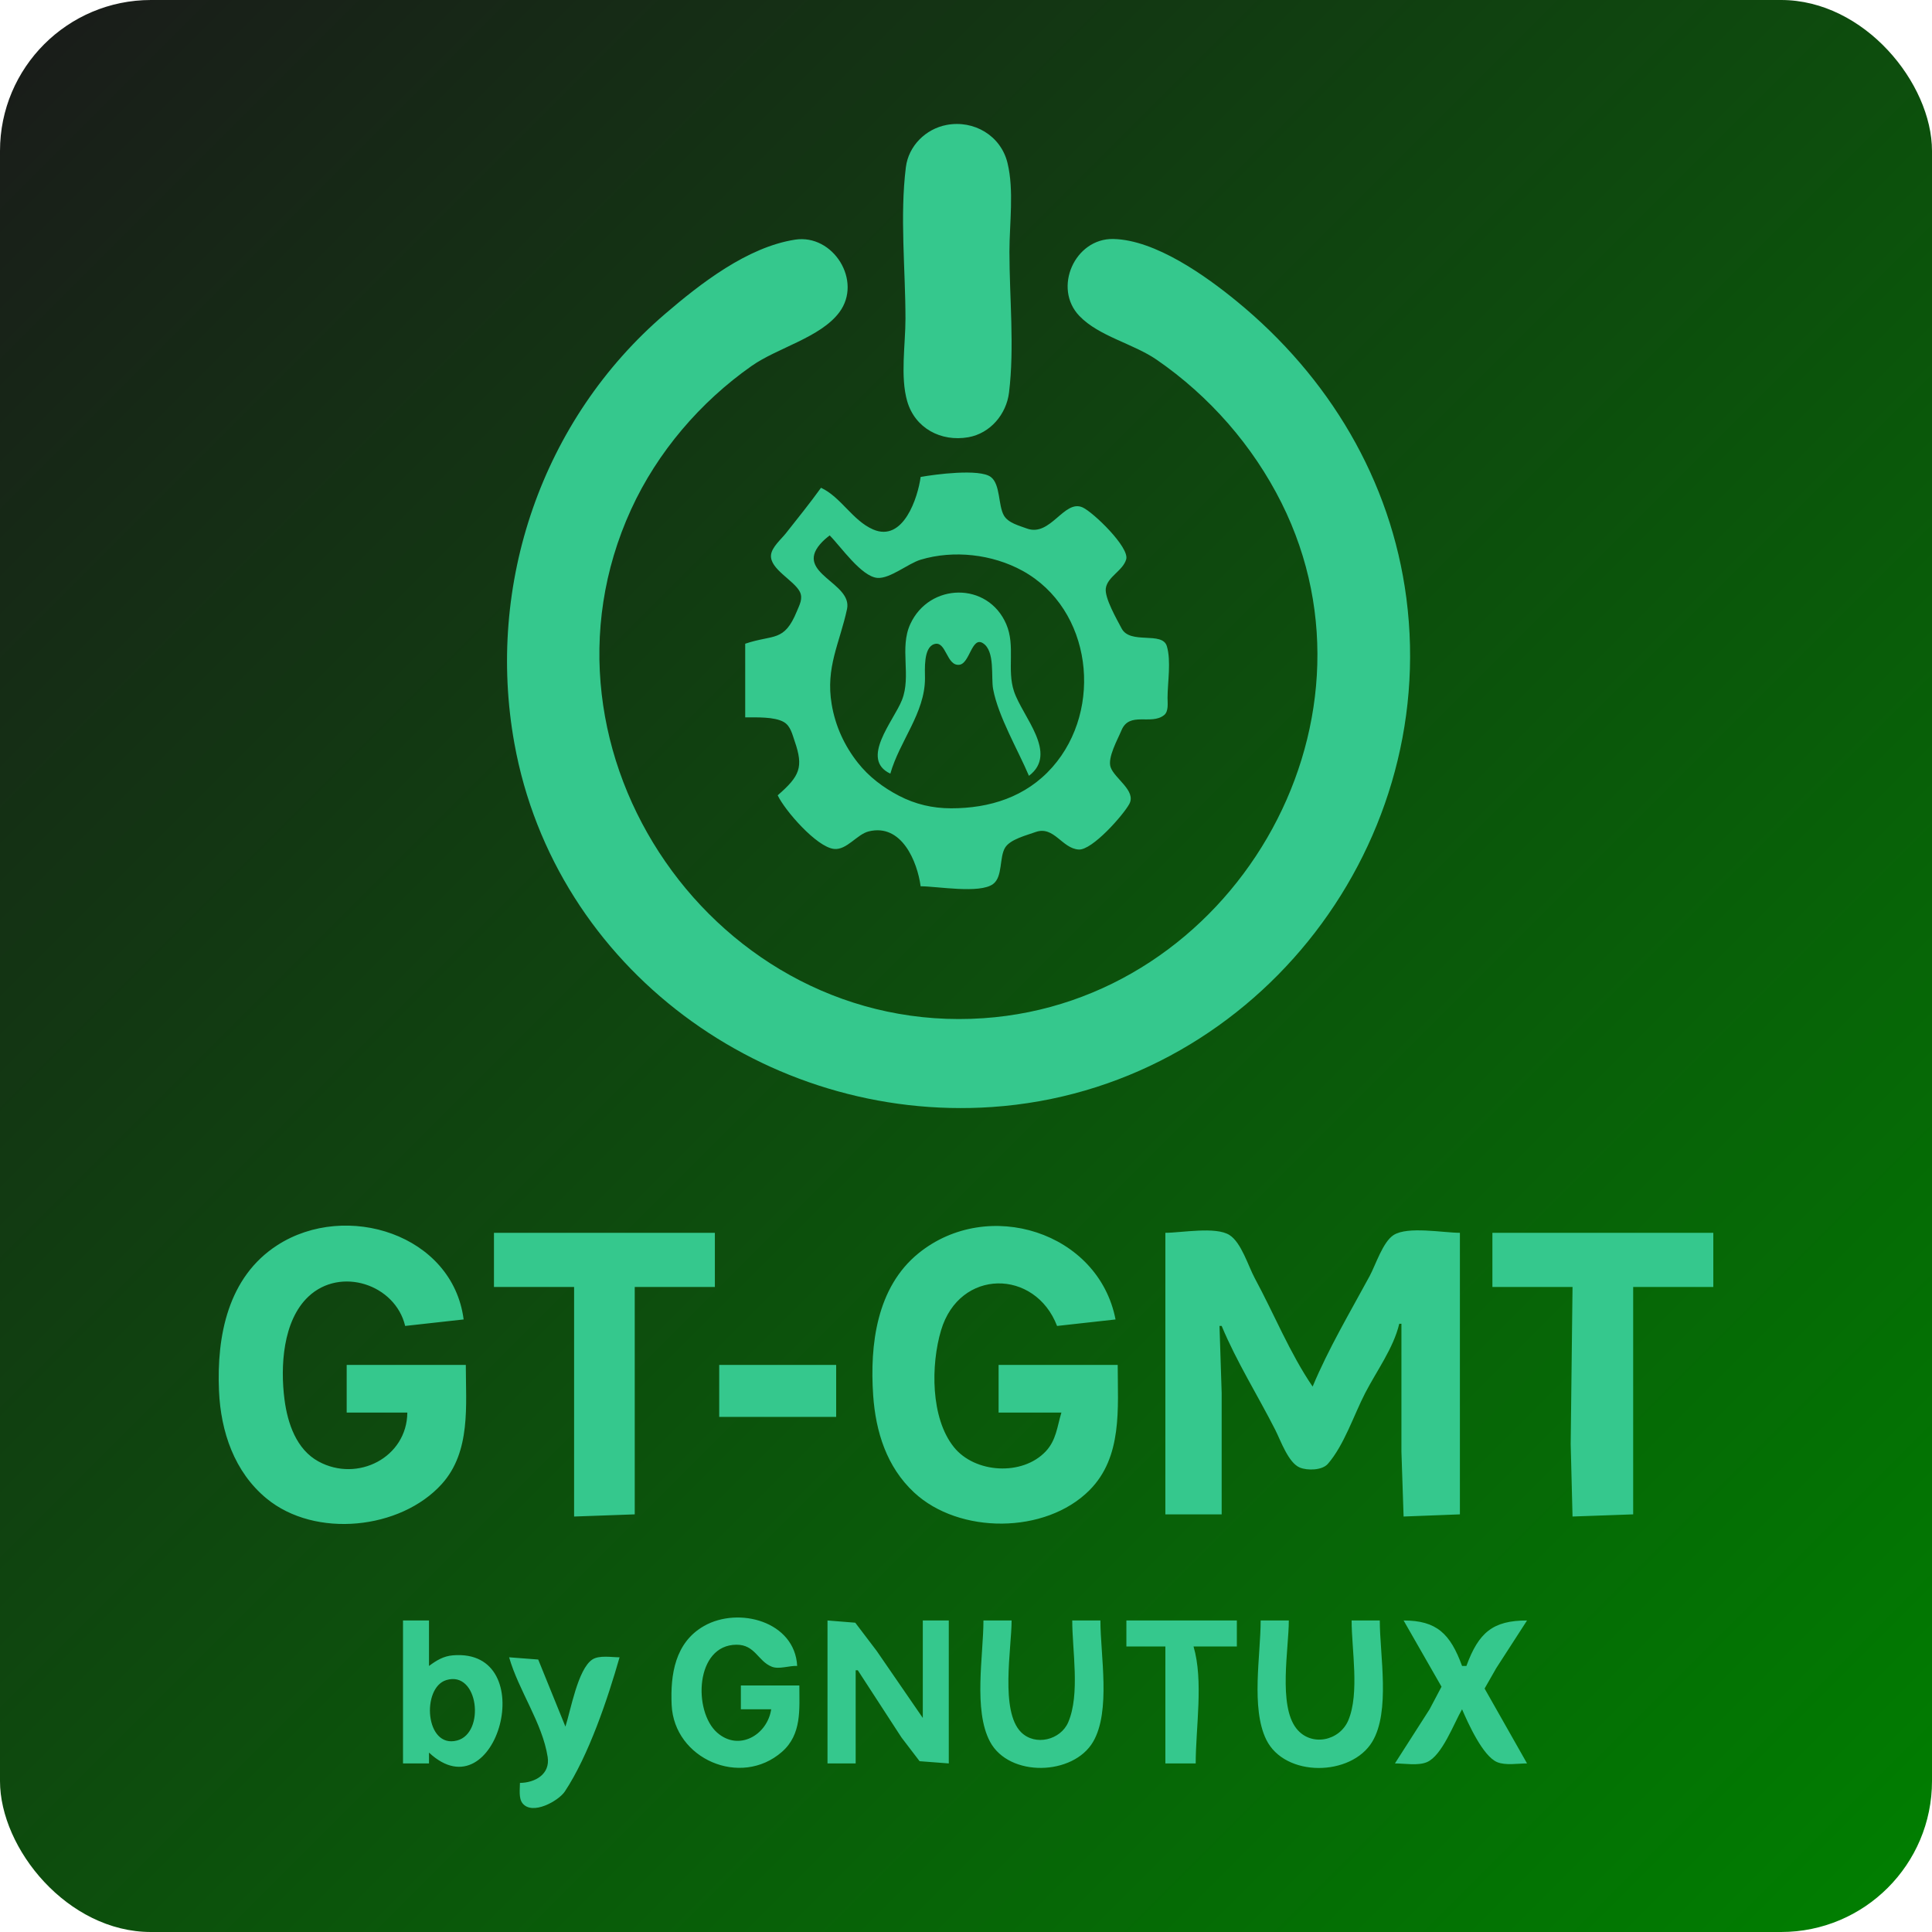 <?xml version="1.0" encoding="UTF-8" standalone="no"?>
<svg
   width="256"
   height="256"
   version="1.1"
   id="svg2"
   sodipodi:docname="gt-gmt.svg"
   xml:space="preserve"
   inkscape:version="1.4.2 (ebf0e940d0, 2025-05-08)"
   xmlns:inkscape="http://www.inkscape.org/namespaces/inkscape"
   xmlns:sodipodi="http://sodipodi.sourceforge.net/DTD/sodipodi-0.dtd"
   xmlns="http://www.w3.org/2000/svg"
   xmlns:svg="http://www.w3.org/2000/svg"><sodipodi:namedview
     id="namedview2"
     pagecolor="#ffffff"
     bordercolor="#000000"
     borderopacity="0.25"
     inkscape:showpageshadow="2"
     inkscape:pageopacity="0.0"
     inkscape:pagecheckerboard="0"
     inkscape:deskcolor="#d1d1d1"
     inkscape:zoom="1.1367188"
     inkscape:cx="25.072165"
     inkscape:cy="83.573883"
     inkscape:window-width="1440"
     inkscape:window-height="828"
     inkscape:window-x="0"
     inkscape:window-y="0"
     inkscape:window-maximized="1"
     inkscape:current-layer="svg2" /><defs
     id="defs2"><linearGradient
       id="grad"
       x1="0%"
       y1="0%"
       x2="100%"
       y2="100%"><stop
         offset="0%"
         stop-color="#4CAF50"
         id="stop1"
         style="stop-color:#1a1a1a;stop-opacity:1" /><stop
         offset="100%"
         stop-color="#2E7D32"
         id="stop2"
         style="stop-color:#008000;stop-opacity:1" /></linearGradient></defs><rect
     width="256"
     height="256"
     fill="url(#grad)"
     rx="20"
     id="rect2" /><path
     style="fill:#35c88d;stroke:none;stroke-width:0.287"
     d="m 125.431,16.555 c -2.769,0.523 -5.045,2.767 -5.399,5.605 -0.811,6.489 -0.053,13.546 -0.053,20.089 0,3.367 -0.707,7.659 0.227,10.905 1.037,3.609 4.505,5.415 8.096,4.784 2.915,-0.512 5.05,-3.049 5.4,-5.932 0.733,-6.038 0.053,-12.569 0.053,-18.654 0,-3.733 0.631,-8.129 -0.258,-11.766 -0.886,-3.625 -4.455,-5.713 -8.064,-5.031 m -20.089,15.202 c -6.325,0.985 -12.514,5.806 -17.219,9.84 -16.319,13.992 -23.768,35.824 -19.967,56.9 5.386,29.86 33.371,50.237 63.301,48.187 34.127,-2.337 59.259,-33.808 54.894,-67.415 -2.038,-15.69 -10.295,-29.364 -22.465,-39.338 -4.118,-3.375 -10.789,-8.143 -16.358,-8.263 -5.123,-0.11 -8.054,6.516 -4.497,10.208 2.606,2.705 7.133,3.653 10.237,5.793 6.981,4.812 12.742,11.38 16.539,18.974 14.781,29.566 -6.687,66.029 -39.497,68.275 -35.379,2.423 -61.428,-35.224 -46.689,-67.415 3.478,-7.596 9.171,-14.24 15.982,-19.021 3.418,-2.399 9.112,-3.76 11.606,-7.095 3.109,-4.158 -0.813,-10.417 -5.866,-9.63 m 16.645,31.441 c -0.36,2.674 -2.268,8.715 -6.314,6.952 -2.71,-1.181 -4.24,-4.282 -6.888,-5.517 -1.48,2.059 -3.082,4.035 -4.652,6.027 -0.615,0.78 -1.862,1.832 -1.972,2.87 -0.198,1.862 3.046,3.36 3.815,4.879 0.452,0.893 -0.045,1.748 -0.388,2.583 -1.696,4.14 -3.074,3.027 -6.848,4.305 v 9.757 c 1.434,0.012 3.87,-0.106 5.124,0.625 0.89,0.519 1.117,1.629 1.43,2.531 1.203,3.475 0.673,4.624 -2.249,7.174 0.92,1.973 5.15,6.857 7.461,7.105 1.688,0.181 3.04,-1.936 4.592,-2.322 4.396,-1.092 6.452,4.037 6.888,7.27 2.201,0 7.815,1.02 9.595,-0.295 1.308,-0.967 0.804,-3.529 1.601,-4.829 0.676,-1.103 2.846,-1.632 4.014,-2.056 2.456,-0.893 3.511,2.182 5.74,2.311 1.782,0.103 5.887,-4.547 6.698,-6.035 0.955,-1.754 -1.96,-3.366 -2.477,-4.879 -0.433,-1.267 0.941,-3.676 1.436,-4.873 1.061,-2.567 3.917,-0.646 5.649,-2.022 0.622,-0.494 0.459,-1.592 0.46,-2.288 0.004,-2.06 0.496,-4.867 -0.091,-6.845 -0.601,-2.023 -4.856,-0.172 -5.996,-2.355 -0.609,-1.166 -2.273,-4.025 -2.093,-5.314 0.215,-1.542 2.286,-2.342 2.703,-3.853 0.439,-1.592 -4.356,-6.213 -5.763,-6.863 -2.46,-1.136 -4.264,3.963 -7.413,2.786 -1.011,-0.378 -2.462,-0.728 -3.033,-1.727 -0.769,-1.344 -0.447,-4.121 -1.727,-5.093 -1.5,-1.139 -7.46,-0.342 -9.301,-0.008 m -12.053,7.748 c 1.443,1.443 4.194,5.453 6.314,5.627 1.673,0.137 4.078,-1.912 5.74,-2.411 4.377,-1.313 9.491,-0.73 13.488,1.465 9.232,5.07 10.766,18.322 3.965,26.025 -3.496,3.96 -8.324,5.461 -13.435,5.453 -2.444,-0.004 -4.711,-0.53 -6.888,-1.66 -2.092,-1.086 -3.982,-2.511 -5.448,-4.368 -1.801,-2.281 -2.988,-4.884 -3.471,-7.747 -0.83,-4.924 1.057,-8.08 2.032,-12.627 0.747,-3.484 -6.9,-4.71 -3.567,-8.593 0.395,-0.461 0.793,-0.799 1.271,-1.165 m 8.035,31.568 c 1.23,-4.333 4.583,-8.018 4.592,-12.627 0.002,-1.14 -0.229,-4.055 1.209,-4.532 1.621,-0.538 1.622,2.984 3.372,2.727 1.356,-0.199 1.621,-3.786 3.093,-2.857 1.646,1.038 1.051,4.478 1.357,6.098 0.686,3.637 3.279,8.028 4.744,11.479 3.933,-2.97 -0.847,-7.805 -1.979,-11.192 -0.967,-2.894 0.215,-6.001 -1.025,-8.896 -2.426,-5.664 -10.203,-5.517 -12.726,0 -1.451,3.173 0.168,6.846 -1.096,10.044 -1.101,2.785 -5.614,7.835 -1.541,9.757 M 61.722,180.86 H 45.938 v 6.314 h 8.035 c -0.05,5.941 -6.587,9.3 -11.766,6.481 -2.946,-1.604 -4.102,-5.074 -4.509,-8.203 -0.567,-4.366 -0.237,-10.434 3.16,-13.641 4.266,-4.026 11.522,-1.613 12.828,3.883 l 7.748,-0.861 c -1.454,-11.257 -15.567,-15.714 -24.68,-9.843 -6.56,4.226 -8.055,12.044 -7.737,19.314 0.236,5.398 2.031,10.731 6.302,14.255 6.435,5.308 17.76,4.125 23.215,-1.915 3.884,-4.3 3.187,-10.445 3.187,-15.784 m 86.381,0 h -15.784 v 6.314 h 8.322 c -0.559,1.837 -0.671,3.646 -2.07,5.136 -3.098,3.298 -9.384,2.908 -12.167,-0.548 -3.118,-3.872 -3.064,-10.943 -1.708,-15.493 2.449,-8.219 12.464,-8.152 15.371,-0.574 l 7.748,-0.861 c -2.249,-11.588 -16.921,-16.234 -26.115,-8.762 -5.546,4.507 -6.459,12.114 -6.001,18.806 0.331,4.834 1.79,9.502 5.428,12.887 5.959,5.544 17.393,5.538 23.217,-0.287 4.426,-4.426 3.758,-10.892 3.758,-16.618 M 65.453,163.354 v 7.174 h 10.618 v 30.42 l 8.035,-0.287 v -30.133 h 10.618 v -7.174 H 65.453 m 88.964,0 v 37.307 h 7.461 v -16.071 l -0.287,-8.896 h 0.287 c 1.981,4.757 4.772,9.187 7.104,13.775 0.708,1.393 1.732,4.369 3.257,4.992 1.014,0.415 2.956,0.374 3.71,-0.492 2.154,-2.474 3.439,-6.464 4.943,-9.379 1.518,-2.94 3.748,-5.946 4.518,-9.183 h 0.287 v 16.932 l 0.287,8.609 7.461,-0.287 v -37.307 c -2.196,0 -6.915,-0.898 -8.784,0.295 -1.427,0.91 -2.384,3.973 -3.18,5.445 -2.584,4.777 -5.462,9.621 -7.55,14.636 -3.002,-4.391 -5.124,-9.659 -7.66,-14.349 -0.87,-1.608 -1.774,-4.722 -3.357,-5.732 -1.82,-1.16 -6.363,-0.295 -8.497,-0.295 m 43.334,0 v 7.174 h 10.618 l -0.244,20.828 0.244,9.592 8.035,-0.287 v -30.133 h 10.618 v -7.174 H 197.75 M 95.299,180.86 v 6.888 h 15.497 v -6.888 H 95.299 m 10.618,42.473 h -7.748 v 3.157 h 4.018 c -0.513,3.409 -4.294,5.618 -7.162,3.092 -3.201,-2.818 -2.917,-11.63 2.57,-11.648 2.476,-0.008 2.826,2.191 4.686,2.919 0.96,0.376 2.316,-0.17 3.349,-0.103 -0.306,-5.905 -7.756,-7.905 -12.34,-5.3 -3.846,2.186 -4.476,6.445 -4.293,10.465 0.325,7.161 9.157,10.99 14.612,6.219 2.651,-2.319 2.308,-5.621 2.308,-8.802 m -52.517,-8.609 v 18.941 h 3.444 v -1.435 c 8.953,8.352 15.001,-13.883 3.157,-12.887 -1.249,0.105 -2.176,0.675 -3.157,1.408 v -6.027 h -3.444 m 56.248,0 v 18.941 h 3.731 v -12.34 h 0.287 l 5.78,8.896 2.404,3.149 3.869,0.295 v -18.941 h -3.444 v 12.914 l -6.121,-8.896 -2.828,-3.723 -3.678,-0.295 m 20.663,0 c 0,4.629 -1.365,11.89 0.875,16.07 2.536,4.731 11.028,4.507 13.657,8.6e-4 2.373,-4.067 0.965,-11.476 0.965,-16.071 h -3.731 c 0,3.986 1.058,9.773 -0.532,13.488 -0.999,2.335 -4.356,3.196 -6.242,1.322 -2.807,-2.79 -1.261,-11.125 -1.261,-14.81 h -3.731 m 18.941,0 v 3.444 h 5.166 v 15.497 h 4.018 c 0,-4.74 1.055,-10.957 -0.287,-15.497 h 5.74 v -3.444 h -14.636 m 17.793,0 c 0,4.575 -1.312,11.596 0.737,15.784 2.464,5.036 11.264,4.897 14.047,0.286 2.425,-4.018 0.999,-11.508 0.999,-16.07 h -3.731 c 0,3.863 1.063,9.602 -0.426,13.2 -1.143,2.763 -4.939,3.586 -6.89,1.119 -2.432,-3.076 -1.007,-10.578 -1.007,-14.319 h -3.731 m 18.941,0 5.024,8.775 -1.581,2.992 -4.592,7.174 c 1.258,0 3.073,0.332 4.244,-0.173 2.017,-0.869 3.58,-5.166 4.652,-7.001 0.79,1.832 2.742,6.2 4.645,7.001 1.113,0.469 2.774,0.173 3.965,0.173 l -5.624,-9.922 1.544,-2.705 4.08,-6.314 c -4.522,0 -6.407,1.578 -8.035,6.027 h -0.574 c -1.56,-4.262 -3.356,-6.027 -7.748,-6.027 m -118.523,4.879 c 1.259,4.403 4.402,8.683 5.107,13.201 0.362,2.322 -1.704,3.421 -3.672,3.444 5.74e-4,0.799 -0.193,2.025 0.338,2.697 1.308,1.651 4.79,-0.324 5.61,-1.561 3.161,-4.769 5.68,-12.281 7.252,-17.78 -1.044,0 -2.701,-0.307 -3.611,0.295 -1.92,1.27 -2.868,6.749 -3.564,8.888 l -3.605,-8.888 -3.856,-0.295 m -8.318,3.017 c 4.27,-1.293 5.189,7.014 1.429,8.006 -4.253,1.123 -4.755,-7 -1.429,-8.006 z"
     id="path2"
     sodipodi:nodetypes="csssssssccsssssssssssssccscssssccsscsscsssssssssssssssssccssssssssssccssssscsssscccccsssccssssccccccssccssssccccccccccccccccsscsccccccsscssccccccccccccccccccccssscssscccccsccccccccccccccccccssccssccccccccccccssccssccccccscsccccccccscsccscccscs" /></svg>
